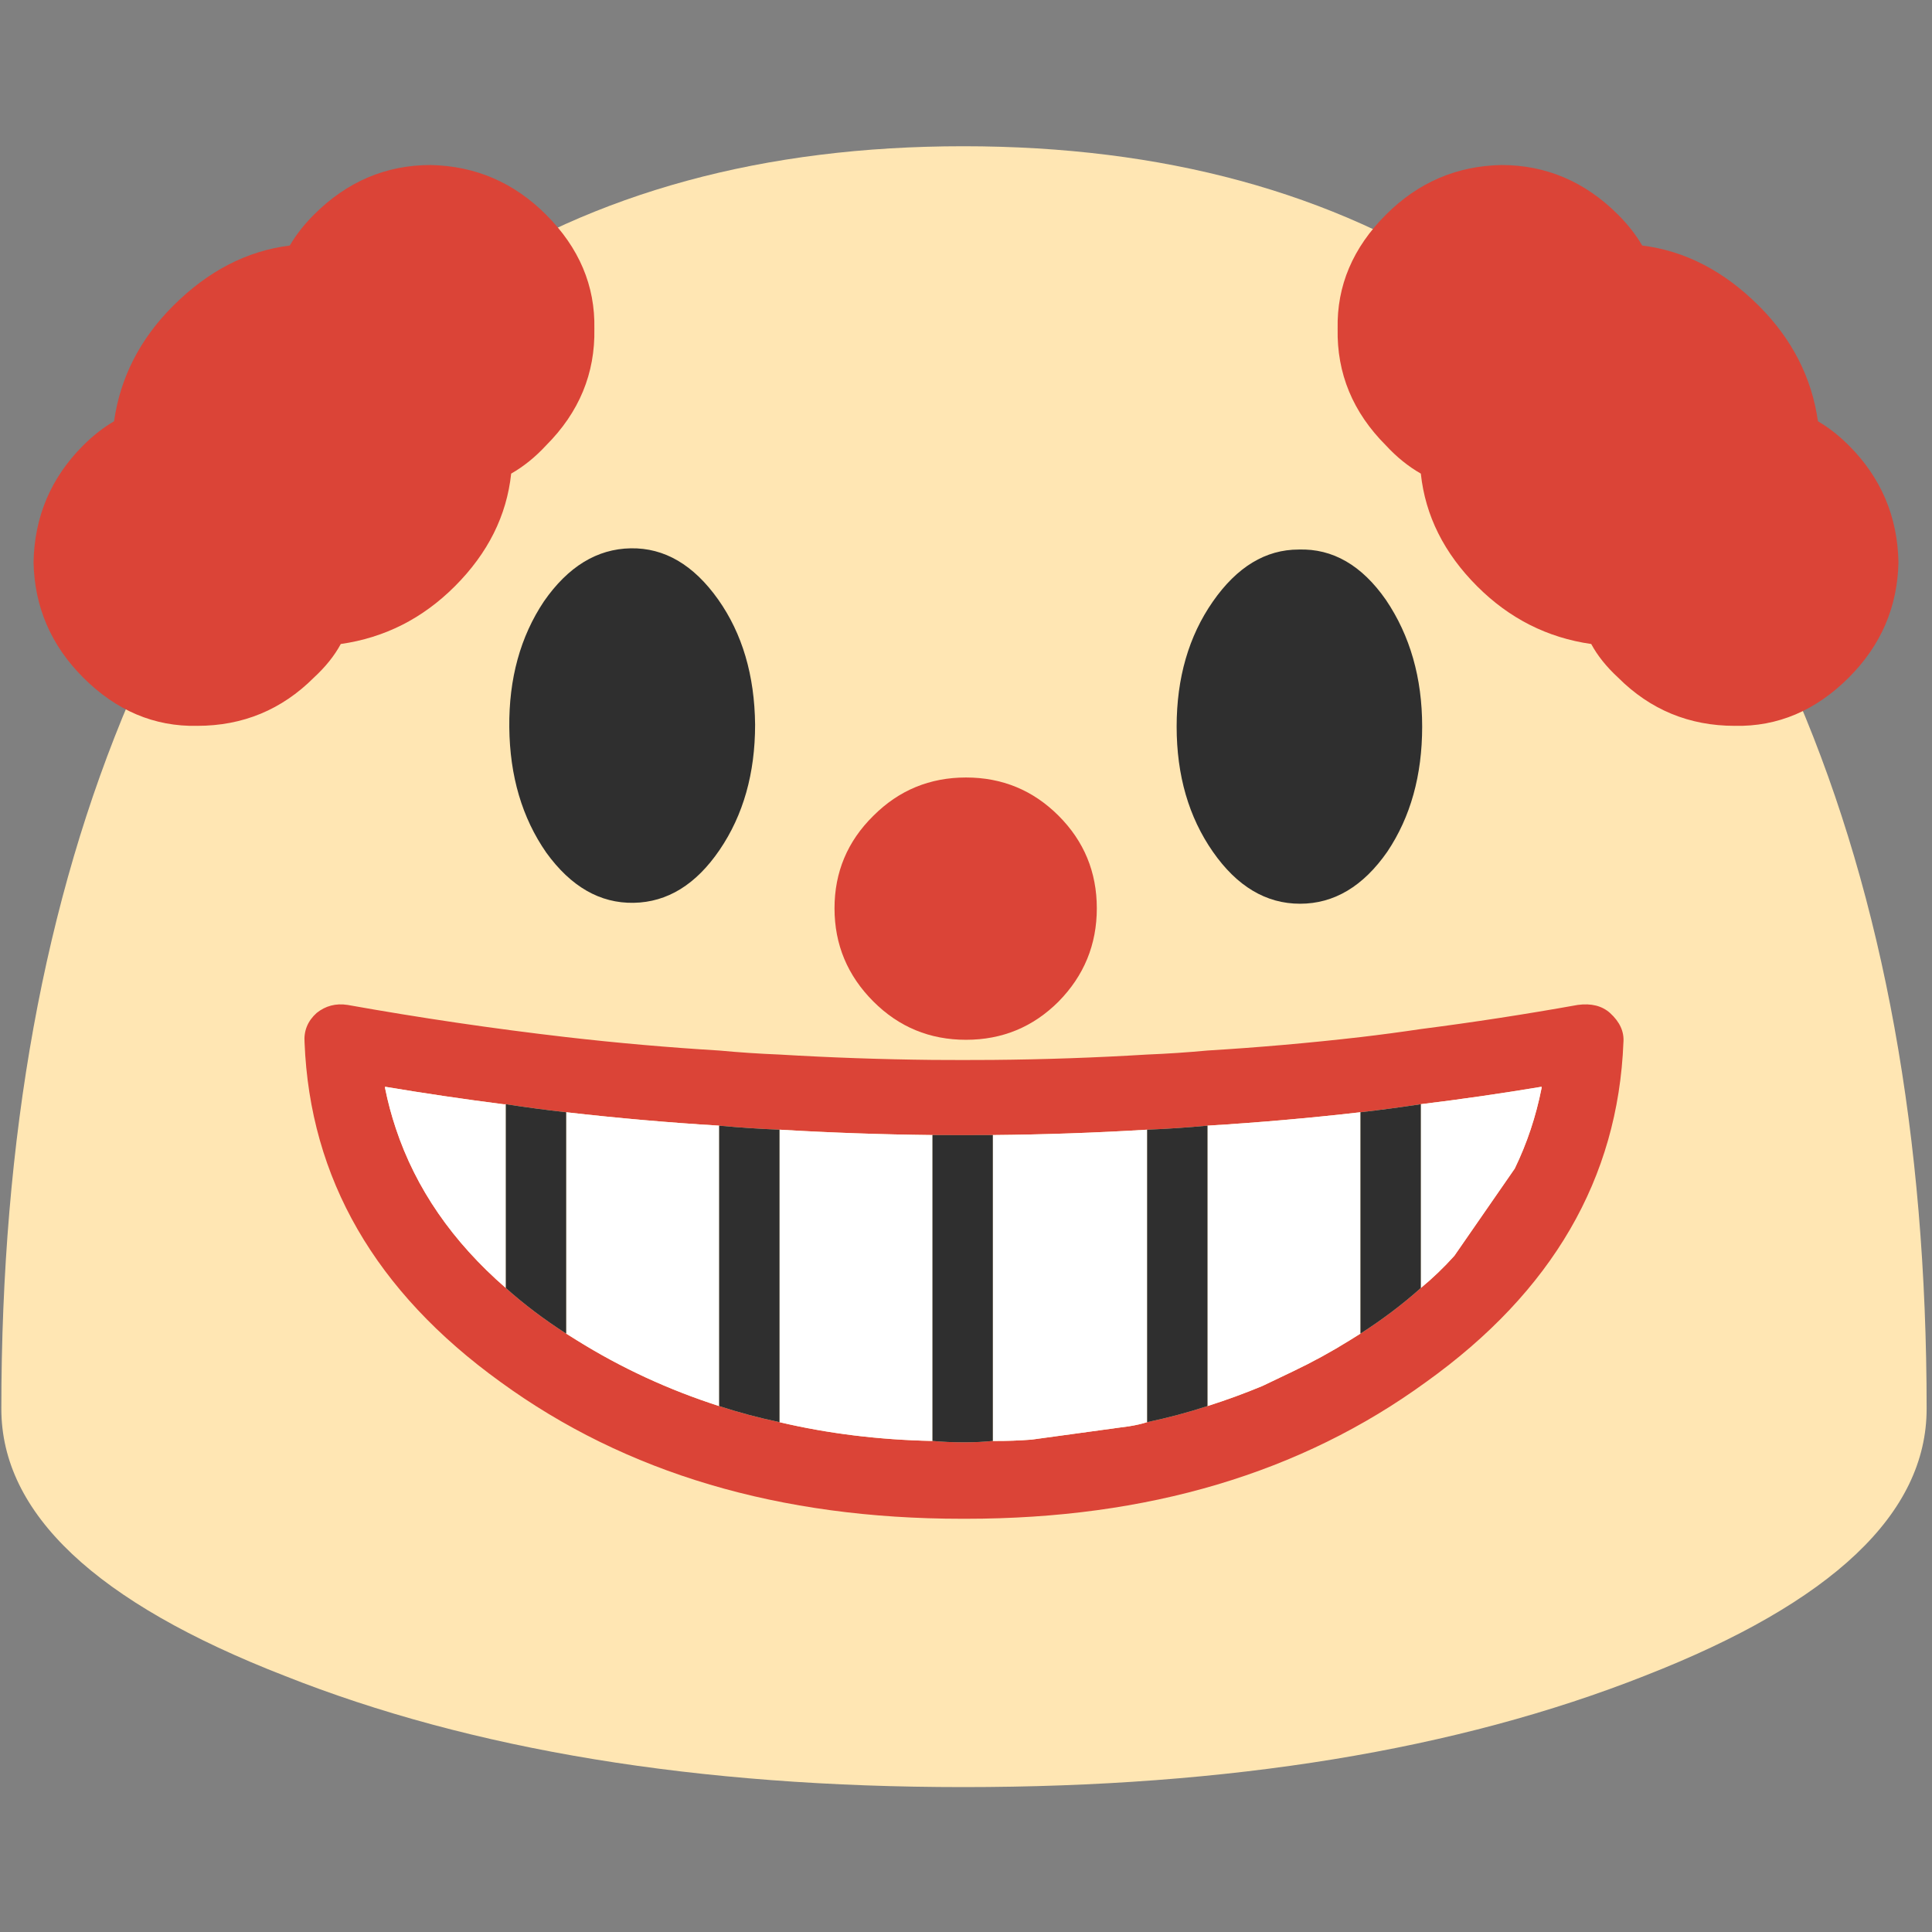 
<svg xmlns="http://www.w3.org/2000/svg" version="1.1" xmlns:xlink="http://www.w3.org/1999/xlink" preserveAspectRatio="none" x="0px" y="0px" width="72px" height="72px" viewBox="0 0 72 72">
<rect x="0" y="0" width="72" height="72" fill="#808080" stroke="none"/>
<defs>
<g id="Layer2_0_FILL">
<path fill="#FFE6B3" stroke="none" d="
M 35.9 5.45
Q 13.6 5.45 4.85 26.05 0.05 37.3 0.05 52.5 0.05 58.35 10.6 62.45 21.05 66.6 35.9 66.6 50.8 66.6 61.3 62.45 71.8 58.35 71.8 52.5 71.8 37.3 67 26.05 58.25 5.45 35.9 5.45 Z"/>
</g>

<g id="Layer2_1_MEMBER_0_FILL">
<path fill="#2F2F2F" stroke="none" d="
M 47.8 44.7
Q 45.35 41.85 42 41.9 38.65 41.95 36.25 44.8 33.9 47.7 33.95 51.7 34 55.7 36.4 58.55 38.85 61.35 42.2 61.3 45.55 61.25 47.9 58.4 50.25 55.55 50.25 51.55 50.2 47.5 47.8 44.7 Z"/>
</g>

<g id="Layer2_1_MEMBER_1_FILL">
<path fill="#2F2F2F" stroke="none" d="
M 45.3 32.9
Q 46.65 34.5 48.55 34.5 50.45 34.5 51.8 32.9 53.1 31.3 53.1 29.05 53.1 26.8 51.75 25.15 50.4 23.55 48.5 23.6 46.65 23.6 45.3 25.2 43.95 26.8 43.95 29.05 43.95 31.3 45.3 32.9 Z"/>
</g>

<g id="Layer2_2_FILL">
<path fill="#DB4437" stroke="none" d="
M 45 39.15
Q 43.875 39.255 42.75 39.3 39.876 39.475 37 39.5 35.875 39.508 34.75 39.5 31.901 39.47 29.05 39.3 27.925 39.255 26.8 39.15 23.951 38.978 21.1 38.65 17.026 38.178 12.95 37.45 12.3 37.35 11.8 37.75 11.3 38.2 11.35 38.85 11.65 46.45 18.65 51.5 25.65 56.6 35.85 56.6
L 36 56.6
Q 46.15 56.6 53.15 51.5 60.2 46.45 60.5 38.85 60.55 38.25 60 37.75 59.55 37.35 58.8 37.45 55.876 37.974 52.95 38.35 51.825 38.518 50.7 38.65 47.851 38.978 45 39.15
M 42.75 42.1
Q 43.875 42.055 45 41.95 47.85 41.777 50.7 41.45 51.825 41.321 52.95 41.15 55.2 40.876 57.45 40.5
L 57.45 40.55
Q 57.137 42.134 56.45 43.55
L 54.2 46.8
Q 53.62 47.446 52.95 48 51.934 48.909 50.7 49.7 50.503 49.826 50.3 49.95 49.275 50.588 48.2 51.1
L 47.05 51.65
Q 46.052 52.066 45 52.4 43.902 52.759 42.75 53 42.446 53.095 42.1 53.15
L 38.45 53.65
Q 37.737 53.706 37 53.7 36.504 53.75 36 53.75
L 35.85 53.75
Q 35.295 53.75 34.75 53.7 31.753 53.638 29.05 53 27.898 52.758 26.8 52.4 23.973 51.491 21.5 49.95 21.297 49.826 21.1 49.7 19.865 48.908 18.85 48 15.865 45.407 14.75 42.05 14.505 41.317 14.35 40.55
L 14.35 40.5
Q 16.561 40.87 18.75 41.15 18.811 41.159 18.85 41.15
L 18.85 41.15
Q 19.975 41.324 21.1 41.45 23.95 41.777 26.8 41.95 27.925 42.055 29.05 42.1 31.9 42.269 34.75 42.3 35.875 42.308 37 42.3 39.875 42.274 42.75 42.1 Z"/>

<path fill="#FFFFFF" stroke="none" d="
M 37 53.7
Q 37.737 53.706 38.45 53.65
L 42.1 53.15
Q 42.446 53.095 42.75 53
L 42.75 42.1
Q 39.875 42.274 37 42.3
L 37 53.7
M 34.75 42.3
Q 31.9 42.269 29.05 42.1
L 29.05 53
Q 31.753 53.638 34.75 53.7
L 34.75 42.3
M 50.7 41.45
Q 47.85 41.777 45 41.95
L 45 52.4
Q 46.052 52.066 47.05 51.65
L 48.2 51.1
Q 49.275 50.588 50.3 49.95 50.503 49.826 50.7 49.7
L 50.7 41.45
M 57.45 40.55
L 57.45 40.5
Q 55.2 40.876 52.95 41.15
L 52.95 48
Q 53.62 47.446 54.2 46.8
L 56.45 43.55
Q 57.137 42.134 57.45 40.55
M 26.8 41.95
Q 23.95 41.777 21.1 41.45
L 21.1 49.7
Q 21.297 49.826 21.5 49.95 23.973 51.491 26.8 52.4
L 26.8 41.95
M 18.85 41.15
Q 18.811 41.159 18.75 41.15 16.561 40.87 14.35 40.5
L 14.35 40.55
Q 14.505 41.317 14.75 42.05 15.865 45.407 18.85 48
L 18.85 41.15 18.85 41.15 Z"/>

<path fill="#2F2F2F" stroke="none" d="
M 37 42.3
Q 35.875 42.308 34.75 42.3
L 34.75 53.7
Q 35.295 53.75 35.85 53.75
L 36 53.75
Q 36.504 53.75 37 53.7
L 37 42.3
M 29.05 42.1
Q 27.925 42.055 26.8 41.95
L 26.8 52.4
Q 27.898 52.758 29.05 53
L 29.05 42.1
M 52.95 41.15
Q 51.825 41.321 50.7 41.45
L 50.7 49.7
Q 51.934 48.909 52.95 48
L 52.95 41.15
M 45 41.95
Q 43.875 42.055 42.75 42.1
L 42.75 53
Q 43.902 52.759 45 52.4
L 45 41.95
M 18.85 41.15
L 18.85 48
Q 19.865 48.908 21.1 49.7
L 21.1 41.45
Q 19.975 41.324 18.85 41.15 Z"/>
</g>

<g id="Layer1_0_FILL">
<path fill="#DB4437" stroke="none" d="
M 63.8 71.35
Q 59.75 71.35 56.9 74.2 54 77.05 54 81.1 54 85.15 56.9 88.05 59.75 90.9 63.8 90.9 67.85 90.9 70.7 88.05 73.55 85.15 73.55 81.1 73.55 77.05 70.7 74.2 67.85 71.35 63.8 71.35 Z"/>
</g>

<g id="Layer1_1_FILL">
<path fill="#DB4437" stroke="none" d="
M 22.15 12.25
Q 22.2 9.85 20.35 8 18.55 6.2 16.05 6.15 13.55 6.15 11.7 8 11.15 8.55 10.8 9.15 8.4 9.45 6.45 11.4 4.6 13.25 4.25 15.7 3.65 16.05 3.1 16.6 1.3 18.4 1.25 20.95 1.3 23.45 3.1 25.25 4.95 27.1 7.35 27.05 9.9 27.05 11.7 25.25 12.35 24.65 12.7 24 15.15 23.65 16.95 21.85 18.8 20 19.05 17.65 19.75 17.25 20.35 16.6 22.2 14.75 22.15 12.25
M 70.75 20.95
Q 70.7 18.4 68.9 16.6 68.35 16.05 67.75 15.7 67.4 13.25 65.55 11.4 63.6 9.45 61.2 9.15 60.85 8.55 60.3 8 58.45 6.15 55.95 6.15 53.45 6.2 51.65 8 49.8 9.85 49.85 12.25 49.8 14.75 51.65 16.6 52.25 17.25 52.95 17.65 53.2 20 55.05 21.85 56.85 23.65 59.3 24 59.65 24.65 60.3 25.25 62.1 27.05 64.65 27.05 67.05 27.1 68.9 25.25 70.7 23.45 70.75 20.95 Z"/>
</g>
</defs>

<g id="Layer_1">
<g transform="matrix( 1, 0, 0, 1, 0,0) ">
<use xlink:href="#Layer2_0_FILL"/>
</g>

<g transform="matrix( 0.562, 0, 0, 0.681, -0.1,-8.1) ">
<use xlink:href="#Layer2_1_MEMBER_0_FILL"/>
</g>

<g transform="matrix( 1, 0, 0, 1.211, -0.1,-8.1) ">
<use xlink:href="#Layer2_1_MEMBER_1_FILL"/>
</g>

<g transform="matrix( 1, 0, 0, 1, 0,0) ">
<use xlink:href="#Layer2_2_FILL"/>
</g>
</g>

<g transform="matrix( 0.5, 0, 0, 0.5, 4.1,-6.7) ">
<use xlink:href="#Layer1_0_FILL"/>
</g>

<g transform="matrix( 1, 0, 0, 1, 0,0) ">
<use xlink:href="#Layer1_1_FILL"/>
</g>
</svg>
